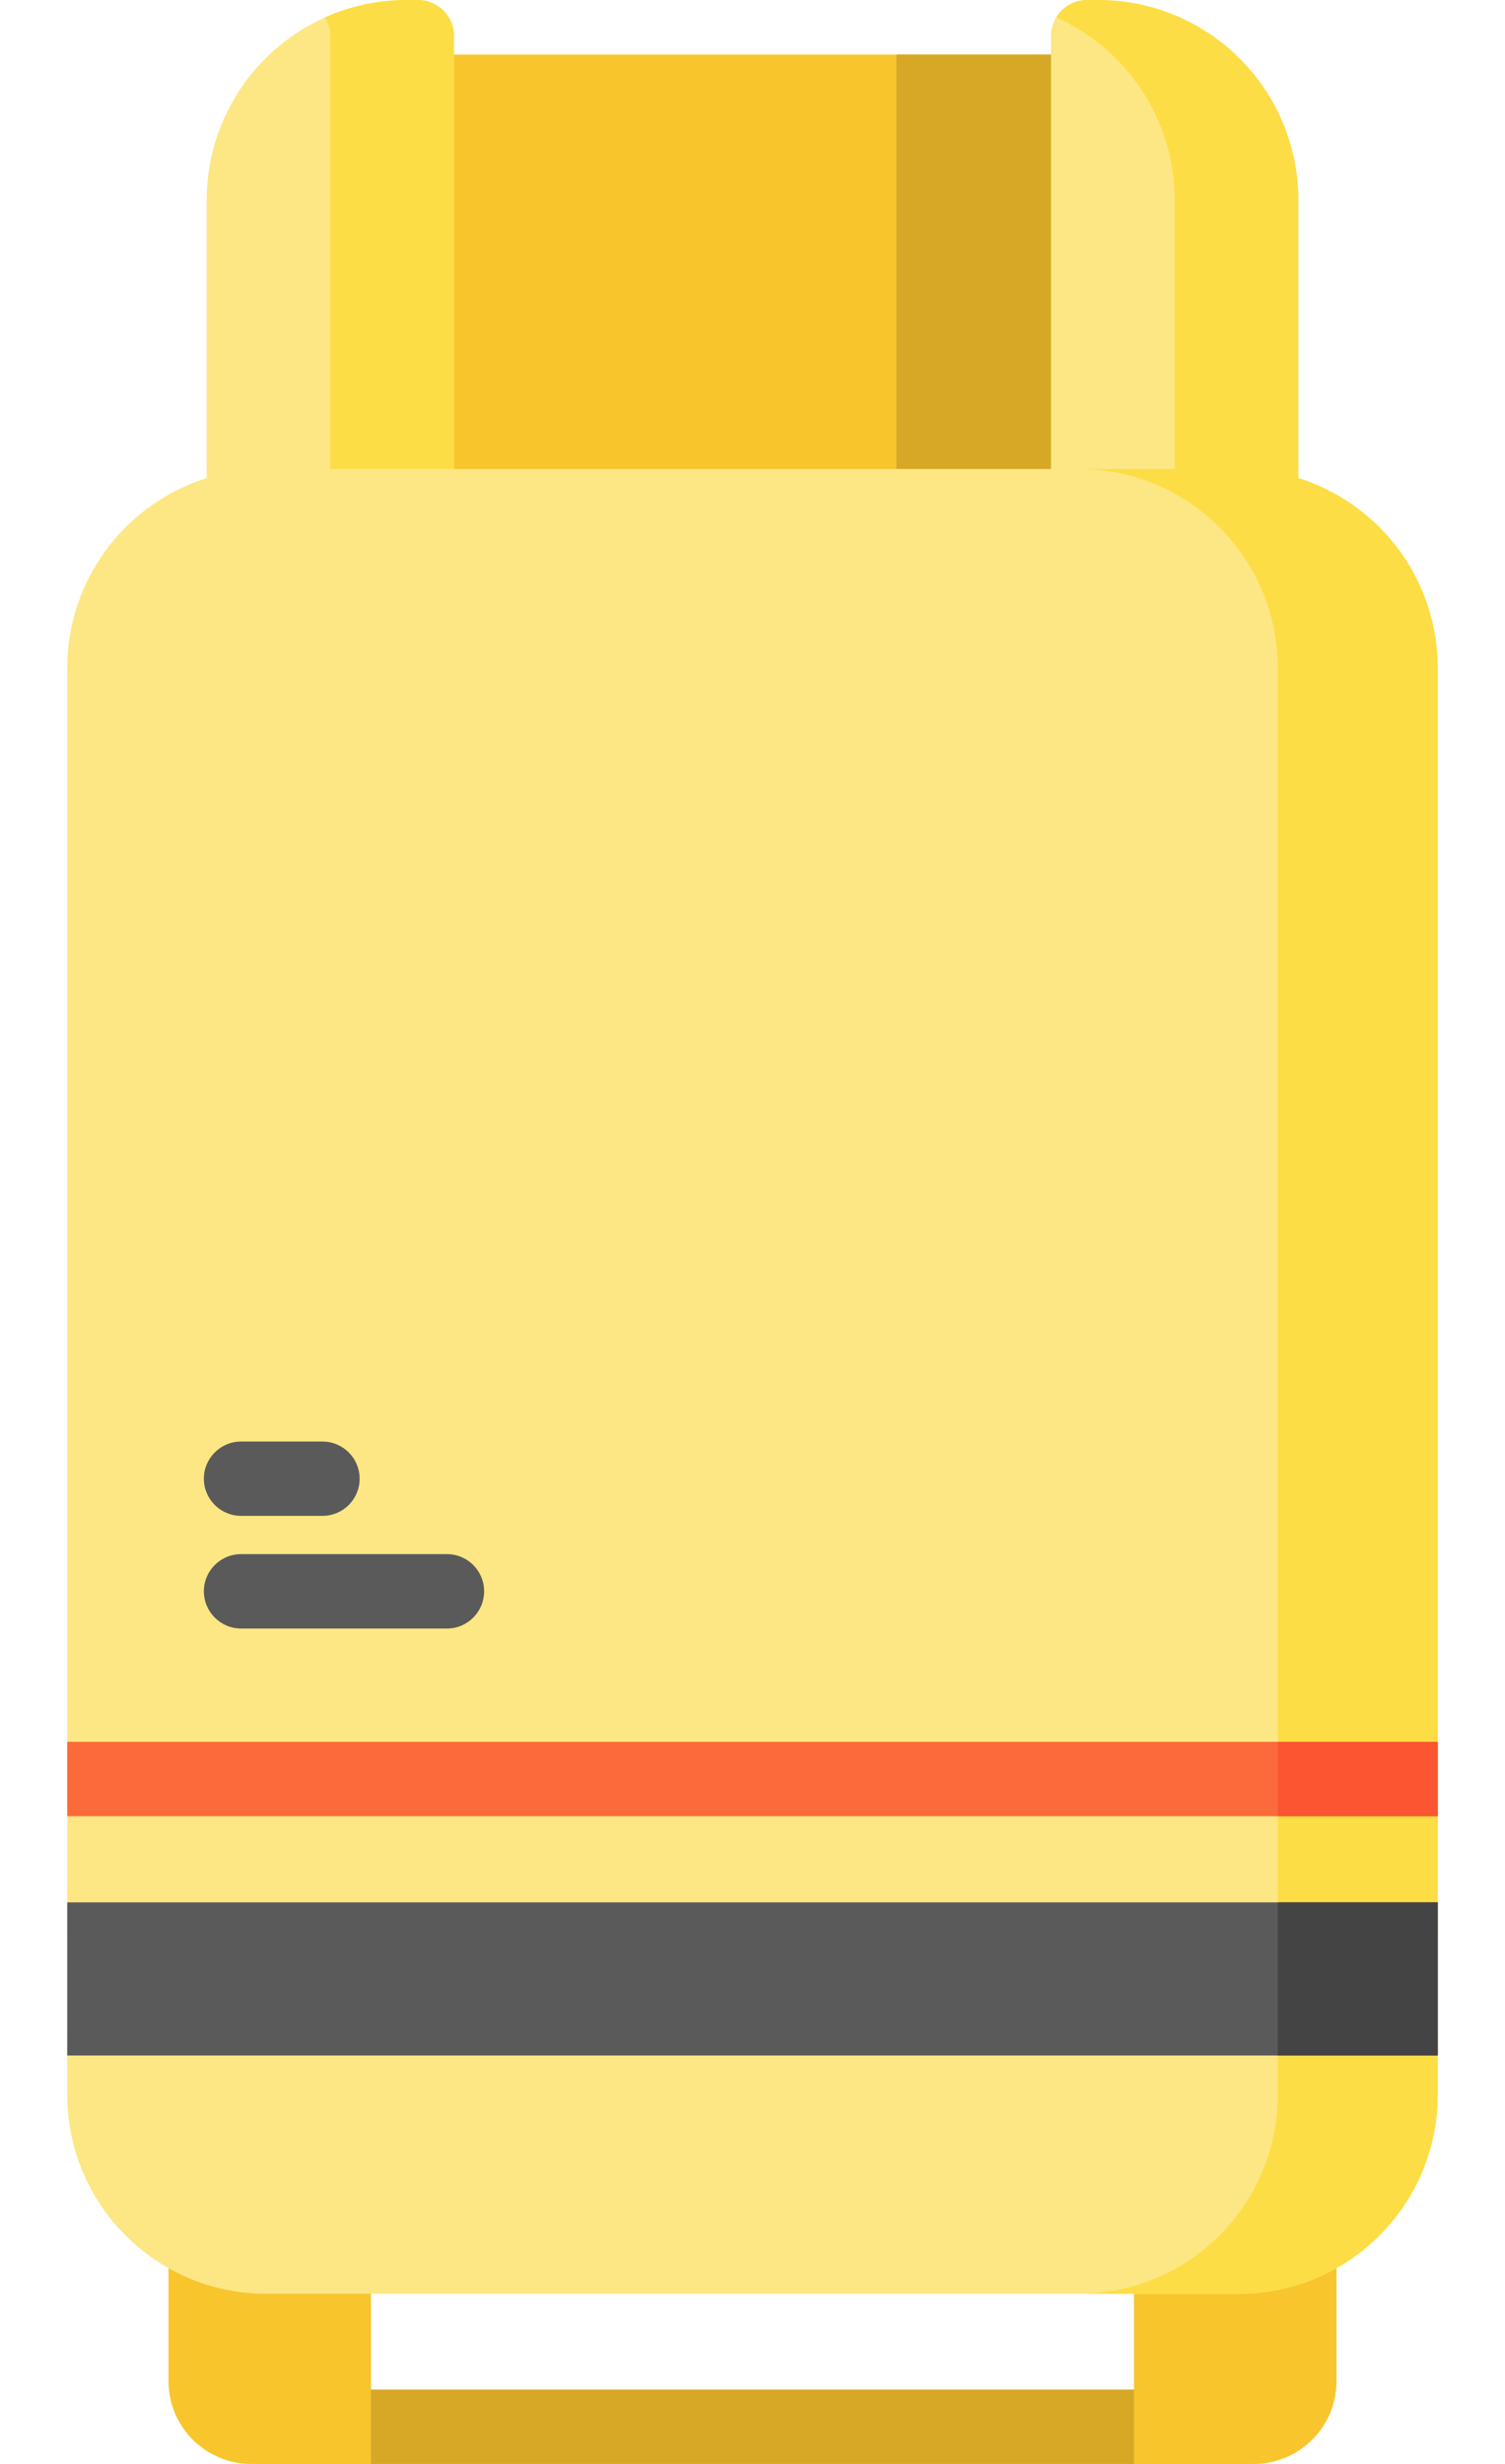 <svg width="22" height="36" viewBox="0 0 22 36" fill="none" xmlns="http://www.w3.org/2000/svg">
<path d="M4.962 34.913H17.038V36H4.962V34.913Z" fill="#D6A826"/>
<path d="M5.423 36H3.673C3.005 36 2.463 35.458 2.463 34.79V32.375H5.423V36Z" fill="#F8C52D"/>
<path d="M18.327 36H16.576V32.375H19.537V34.79C19.537 35.458 18.995 36 18.327 36Z" fill="#F8C52D"/>
<path d="M6.031 0.797H15.969V8.698H6.031V0.797Z" fill="#F8C52D"/>
<path d="M13.105 0.797H15.969V8.698H13.105V0.797Z" fill="#D6A826"/>
<path d="M5.946 0H6.109C6.401 0 6.637 0.236 6.637 0.528V8.698H3.021V2.925C3.021 1.31 4.33 0 5.946 0V0Z" fill="#FDE784"/>
<path d="M6.637 0.528V8.698H4.829V0.528C4.829 0.428 4.801 0.334 4.752 0.254C5.116 0.091 5.52 0 5.945 0H6.109C6.401 0 6.637 0.236 6.637 0.528Z" fill="#FDDD45"/>
<path d="M18.979 2.926V8.698H15.363V0.528C15.363 0.236 15.599 0 15.89 0H16.053C17.669 0 18.979 1.31 18.979 2.926Z" fill="#FDE784"/>
<path d="M18.979 2.926V8.698H17.171V2.926C17.171 1.736 16.46 0.711 15.44 0.254C15.531 0.101 15.7 0 15.891 0H16.053C17.669 0 18.979 1.31 18.979 2.926Z" fill="#FDDD45"/>
<path d="M21.017 28.248V9.762C21.017 8.155 19.715 6.853 18.108 6.853H3.892C2.285 6.853 0.983 8.155 0.983 9.762V28.248H21.017V28.248Z" fill="#FDE784"/>
<path d="M0.983 29.675V30.605C0.983 32.212 2.285 33.514 3.892 33.514H18.108C19.715 33.514 21.017 32.212 21.017 30.605V29.675H0.983Z" fill="#FDE784"/>
<path d="M18.678 9.762V28.248H21.016V9.762C21.016 8.155 19.715 6.853 18.108 6.853H15.769C17.376 6.853 18.678 8.155 18.678 9.762Z" fill="#FDDD45"/>
<path d="M18.678 29.675V30.605C18.678 32.212 17.376 33.513 15.769 33.513H18.108C19.715 33.513 21.016 32.212 21.016 30.605V29.675H18.678Z" fill="#FDDD45"/>
<path d="M0.983 27.795H21.017V30.032H0.983V27.795Z" fill="#5A5A5A"/>
<path d="M18.678 27.795H21.017V30.032H18.678V27.795Z" fill="#444444"/>
<path d="M0.983 25.449H21.017V26.536H0.983V25.449Z" fill="#FB6A3B"/>
<path d="M18.678 25.449H21.017V26.536H18.678V25.449Z" fill="#FB5532"/>
<path d="M4.714 22.148H3.524C3.224 22.148 2.98 21.905 2.98 21.605C2.98 21.305 3.224 21.062 3.524 21.062H4.714C5.014 21.062 5.257 21.305 5.257 21.605C5.257 21.905 5.014 22.148 4.714 22.148Z" fill="#5A5A5A"/>
<path d="M6.534 23.794H3.524C3.224 23.794 2.98 23.55 2.98 23.25C2.98 22.95 3.224 22.707 3.524 22.707H6.534C6.834 22.707 7.077 22.95 7.077 23.25C7.077 23.55 6.834 23.794 6.534 23.794Z" fill="#5A5A5A"/>
</svg>
